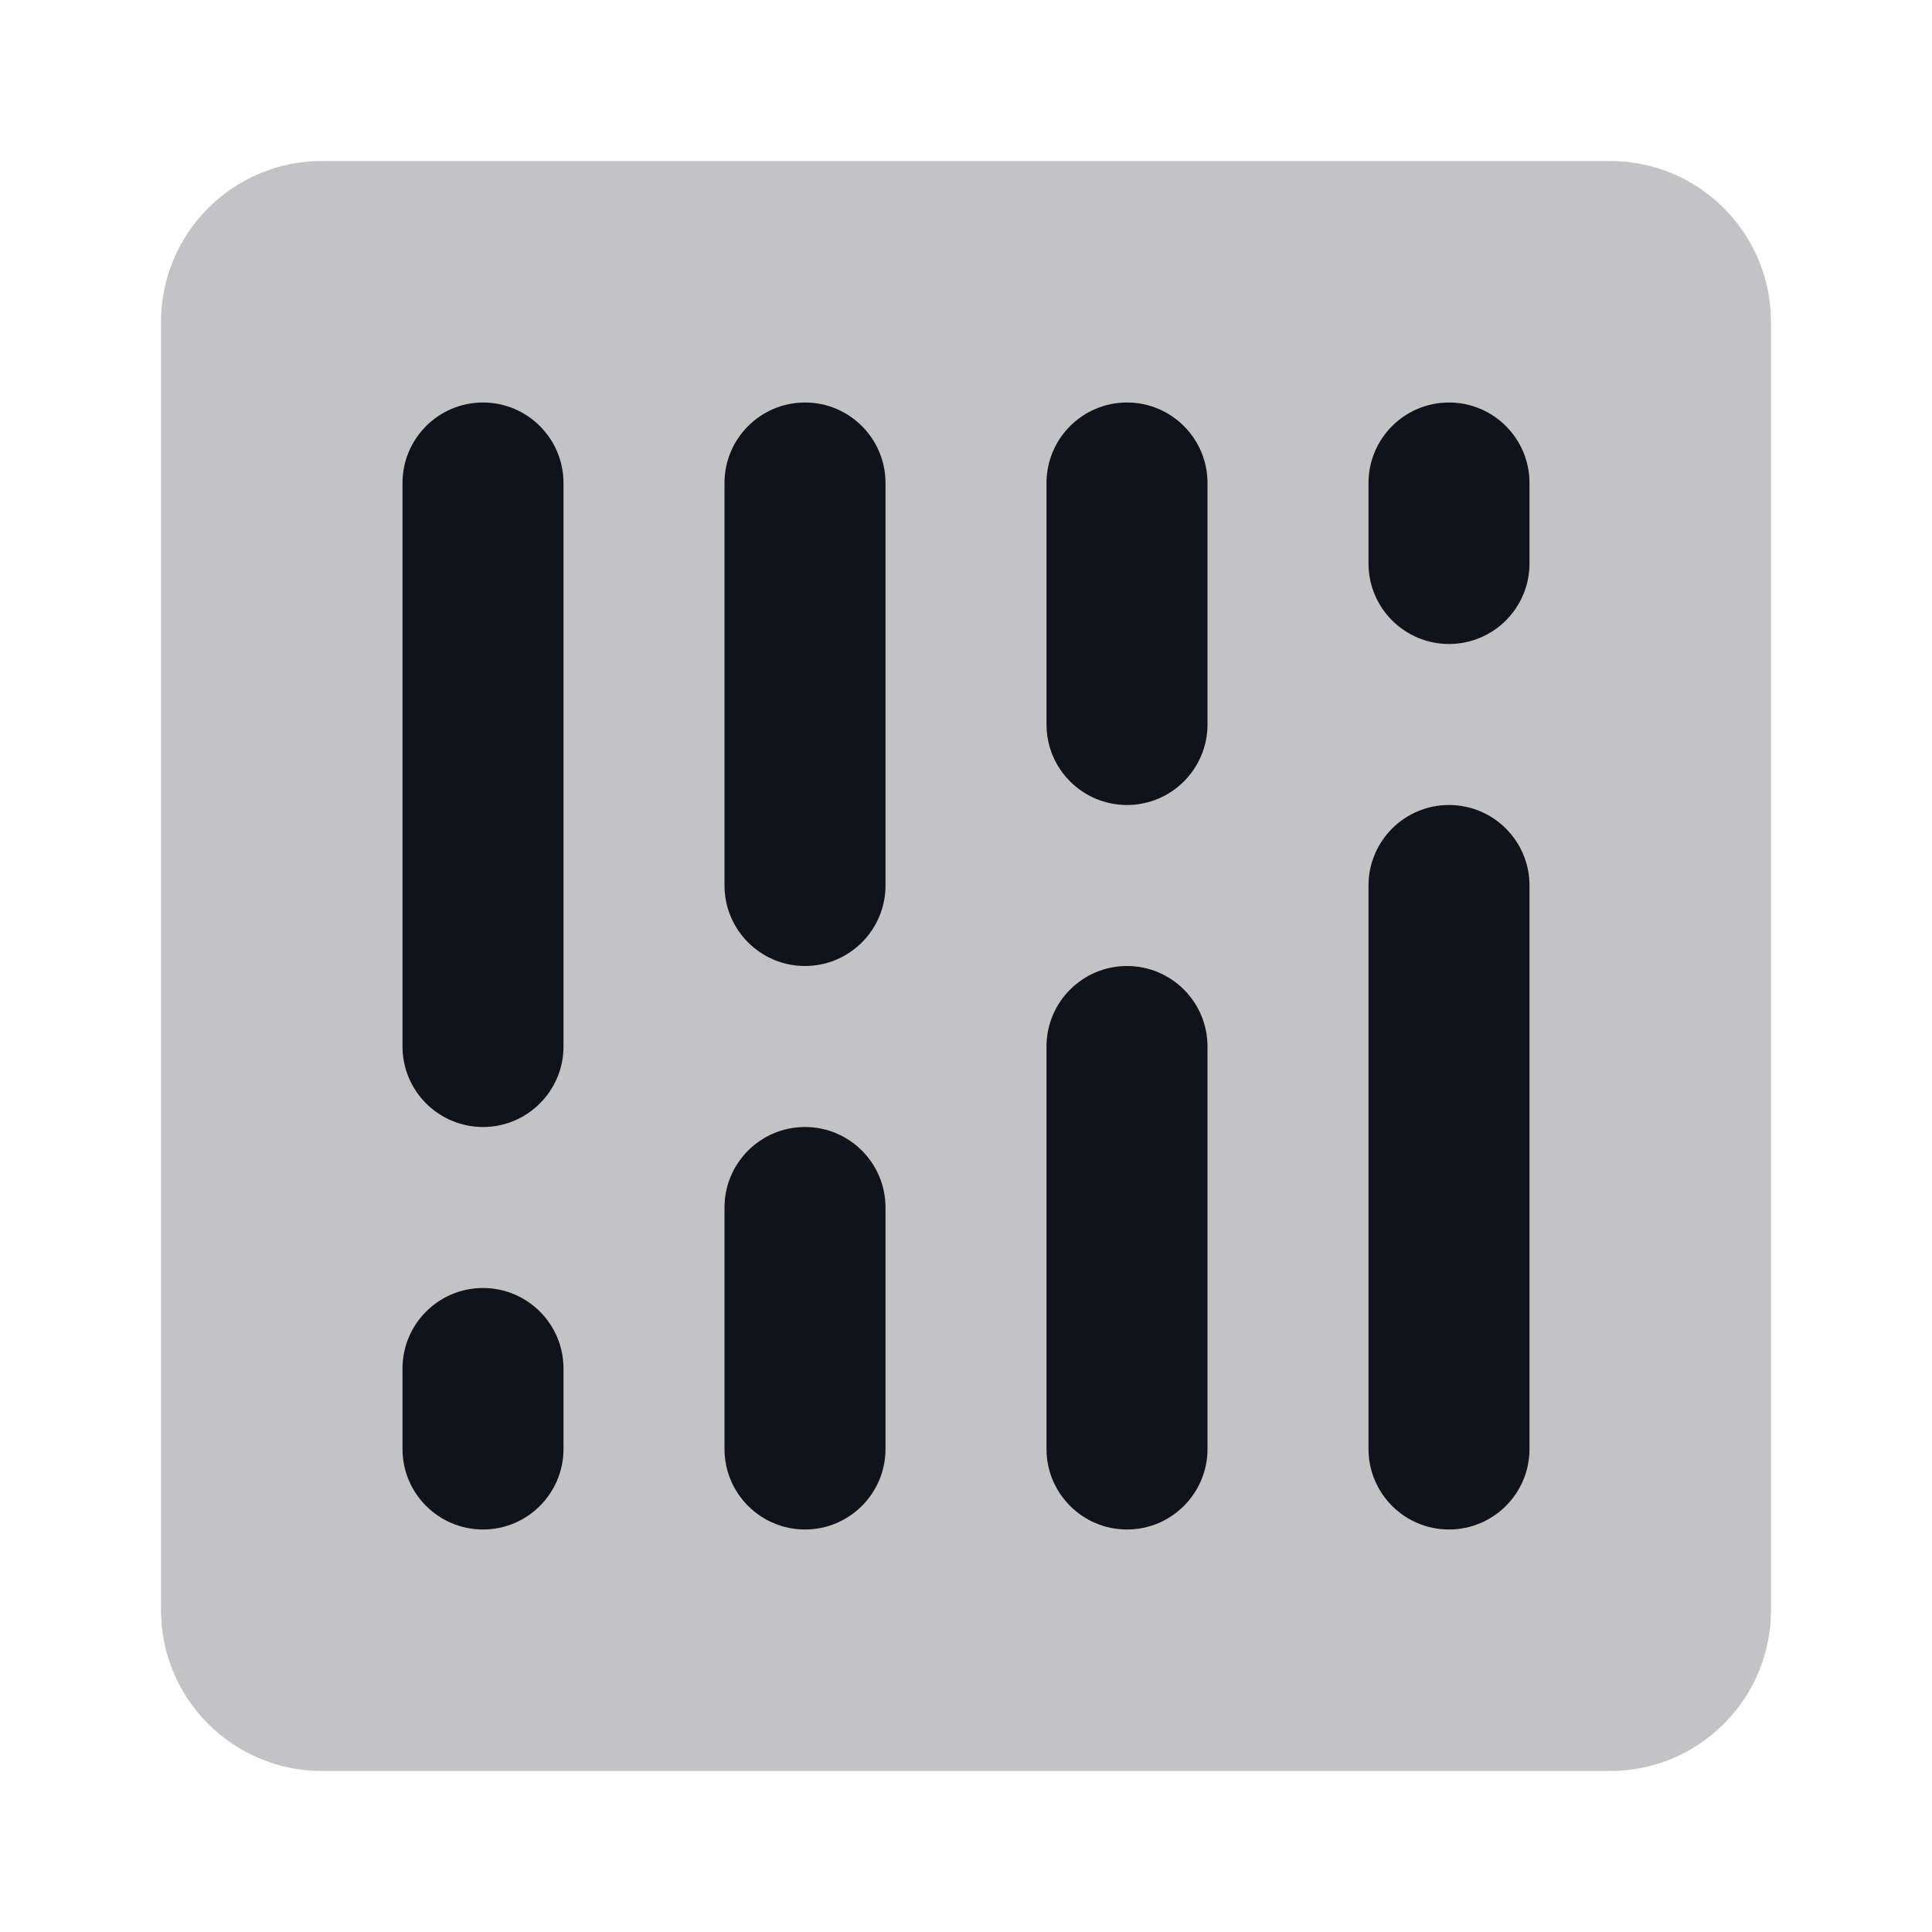 <svg width="24" height="24" viewBox="0 0 24 24" fill="none" xmlns="http://www.w3.org/2000/svg">
<path opacity="0.25" d="M2 4C2 2.895 2.895 2 4 2H20C21.105 2 22 2.895 22 4V20C22 21.105 21.105 22 20 22H4C2.895 22 2 21.105 2 20V4Z" fill="#12131A"/>
<path fill-rule="evenodd" clip-rule="evenodd" d="M5 17C5 16.448 5.448 16 6 16C6.552 16 7 16.448 7 17V18C7 18.552 6.552 19 6 19C5.448 19 5 18.552 5 18V17ZM6 5C5.448 5 5 5.448 5 6V13C5 13.552 5.448 14 6 14C6.552 14 7 13.552 7 13V6C7 5.448 6.552 5 6 5ZM9 15C9 14.448 9.448 14 10 14C10.552 14 11 14.448 11 15V18C11 18.552 10.552 19 10 19C9.448 19 9 18.552 9 18V15ZM10 5C9.448 5 9 5.448 9 6V11C9 11.552 9.448 12 10 12C10.552 12 11 11.552 11 11V6C11 5.448 10.552 5 10 5ZM13 6C13 5.448 13.448 5 14 5C14.552 5 15 5.448 15 6V9C15 9.552 14.552 10 14 10C13.448 10 13 9.552 13 9V6ZM14 12C13.448 12 13 12.448 13 13V18C13 18.552 13.448 19 14 19C14.552 19 15 18.552 15 18V13C15 12.448 14.552 12 14 12ZM17 6C17 5.448 17.448 5 18 5C18.552 5 19 5.448 19 6V7C19 7.552 18.552 8 18 8C17.448 8 17 7.552 17 7V6ZM18 10C17.448 10 17 10.448 17 11V18C17 18.552 17.448 19 18 19C18.552 19 19 18.552 19 18V11C19 10.448 18.552 10 18 10Z" fill="#12131A"/>
</svg>
